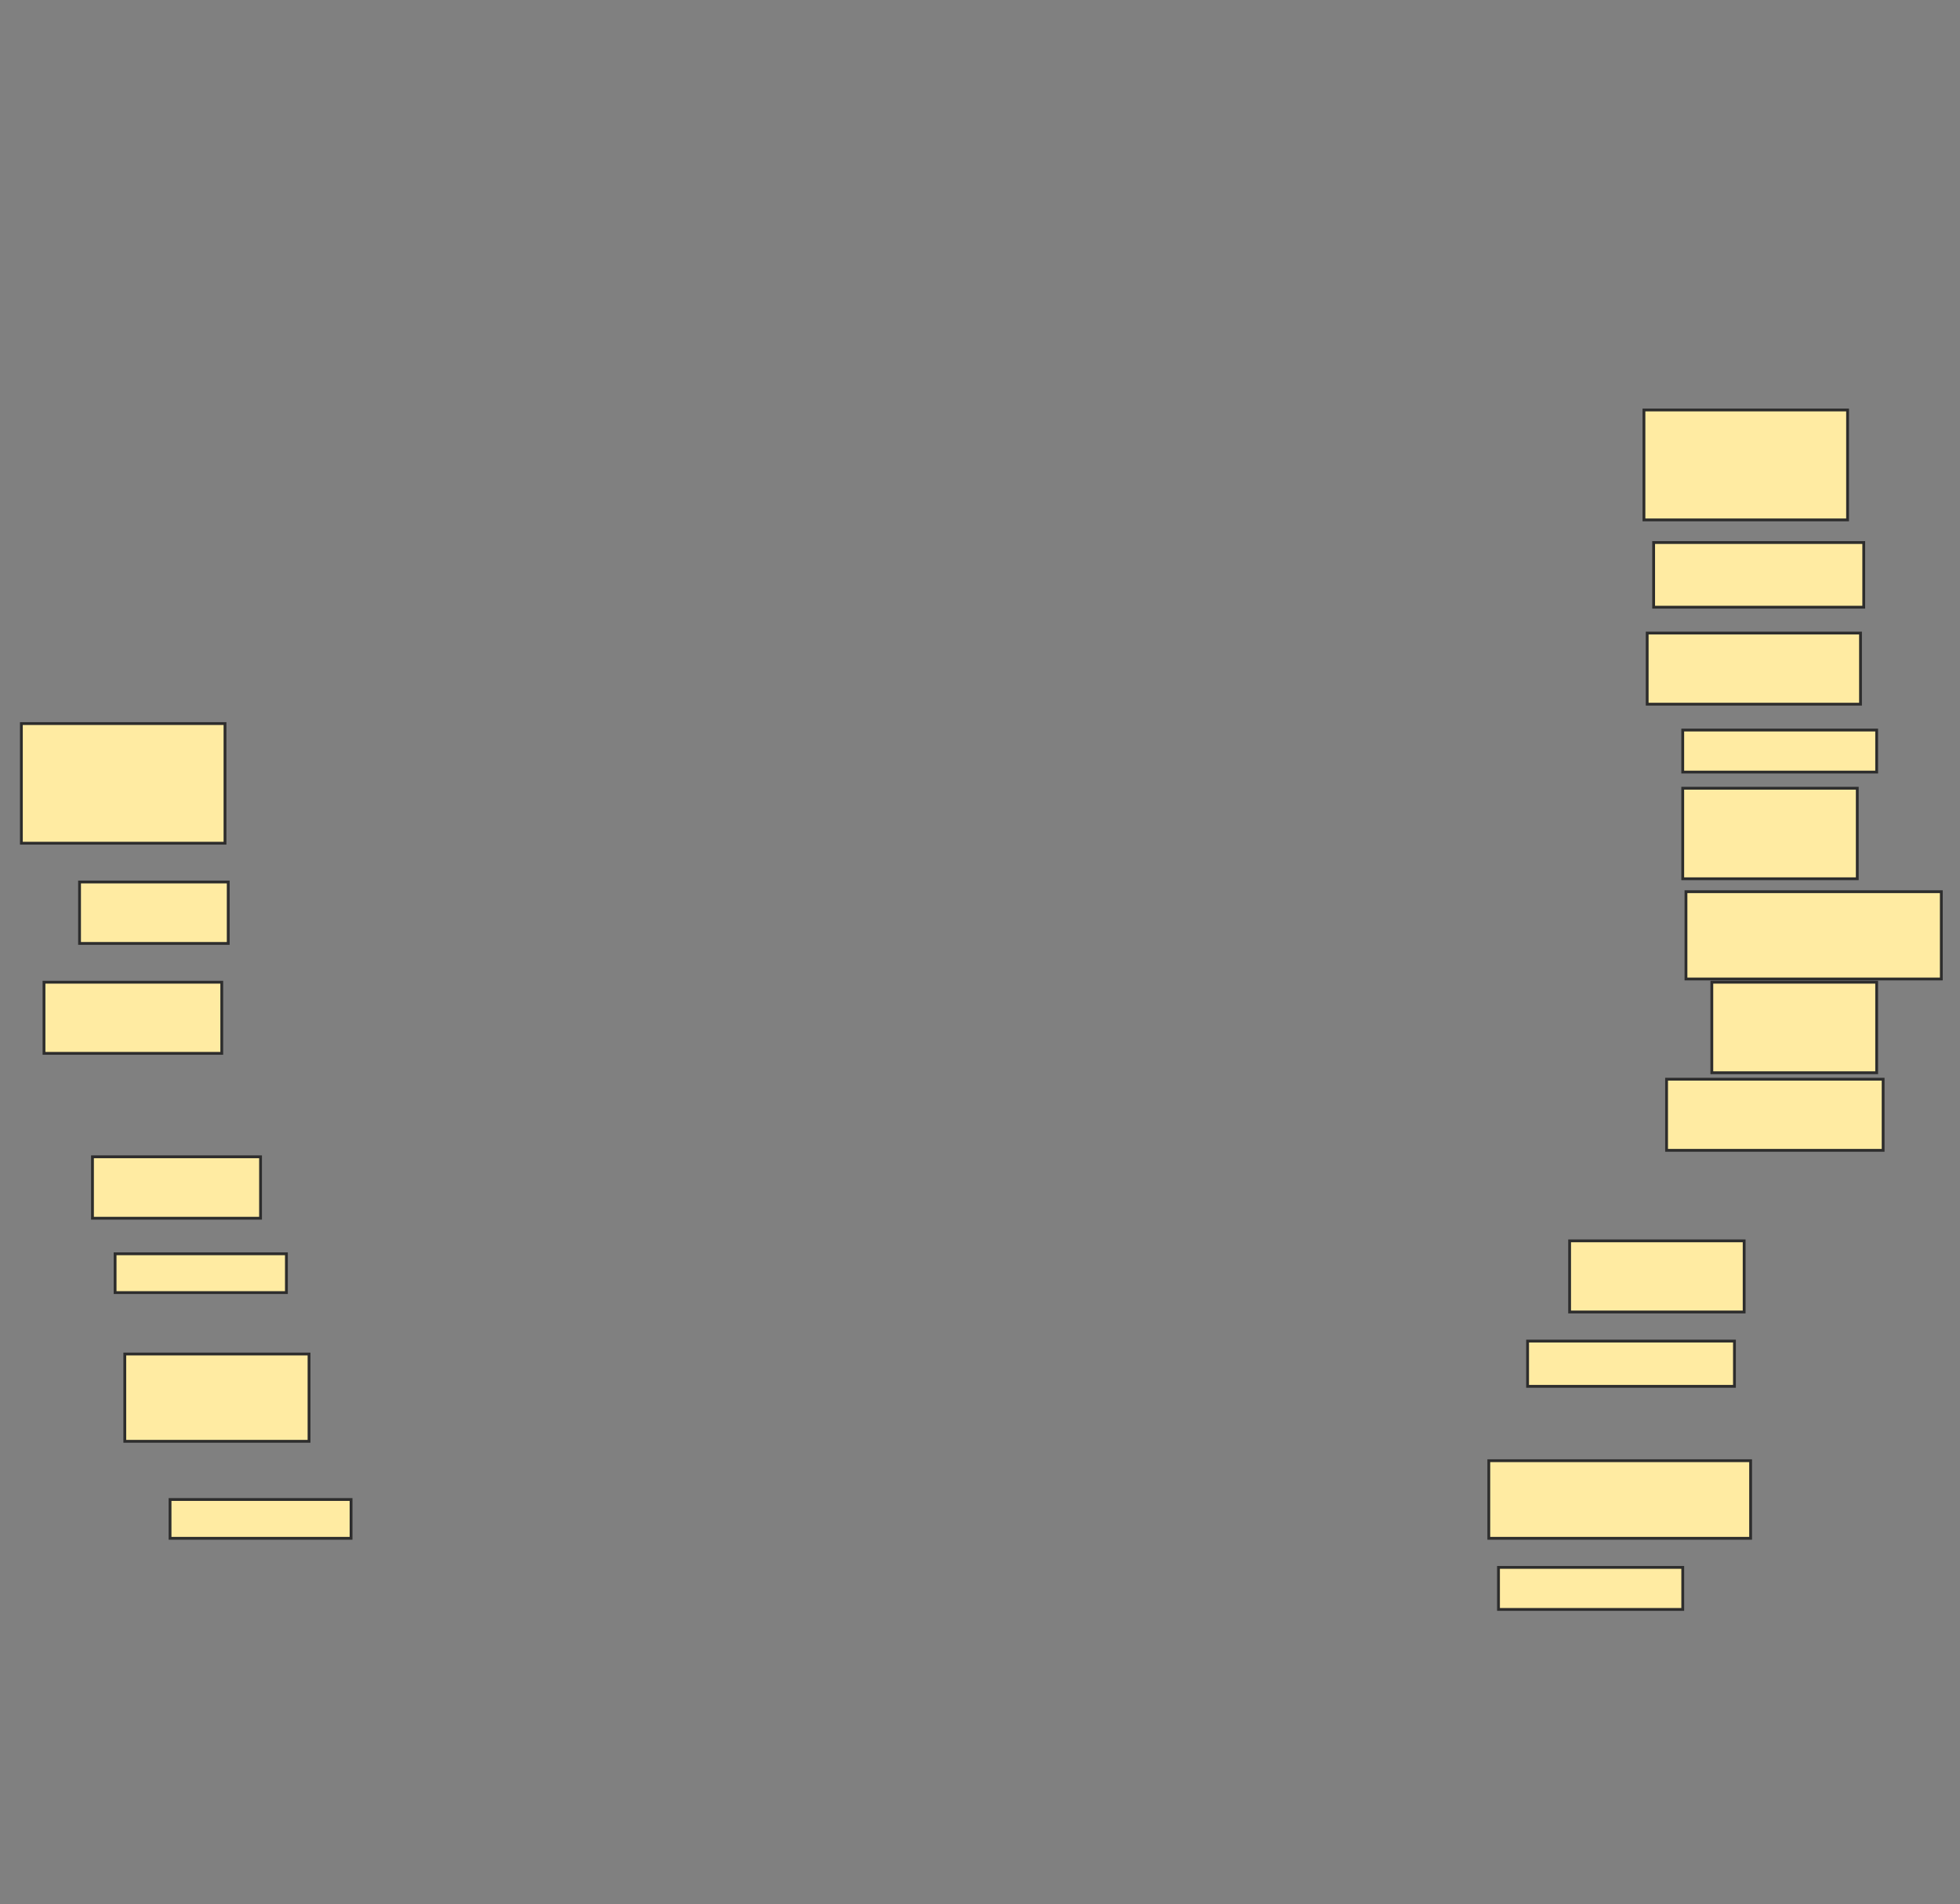 <svg xmlns="http://www.w3.org/2000/svg" width="697" height="677">
 <rect width="100%" height="100%" fill="#808080" stroke="none"/>
 <!-- Created with Image Occlusion Enhanced -->
 <g>
  <title>Labels</title>
 </g>
 <g>
  <title>Masks</title>
  <rect id="20e8018d30ff4d5d9376aa2db8f3617f-oa-1" height="39.08" width="72.414" y="145.759" x="584.609" stroke="#2D2D2D" fill="#FFEBA2"/>
  <rect id="20e8018d30ff4d5d9376aa2db8f3617f-oa-2" height="22.989" width="74.713" y="192.885" x="588.057" stroke="#2D2D2D" fill="#FFEBA2"/>
  <rect id="20e8018d30ff4d5d9376aa2db8f3617f-oa-3" height="25.287" width="75.862" y="225.069" x="585.759" stroke="#2D2D2D" fill="#FFEBA2"/>
  <rect id="20e8018d30ff4d5d9376aa2db8f3617f-oa-4" height="14.943" width="68.966" y="259.552" x="598.402" stroke="#2D2D2D" fill="#FFEBA2"/>
  <rect id="20e8018d30ff4d5d9376aa2db8f3617f-oa-5" height="32.184" width="62.069" y="280.241" x="598.402" stroke="#2D2D2D" fill="#FFEBA2"/>
  <rect id="20e8018d30ff4d5d9376aa2db8f3617f-oa-6" height="31.034" width="90.805" y="317.023" x="599.552" stroke="#2D2D2D" fill="#FFEBA2"/>
  <rect id="20e8018d30ff4d5d9376aa2db8f3617f-oa-7" height="32.184" width="58.621" y="349.207" x="608.747" stroke="#2D2D2D" fill="#FFEBA2"/>
  <rect id="20e8018d30ff4d5d9376aa2db8f3617f-oa-8" height="25.287" width="77.011" y="383.69" x="592.655" stroke="#2D2D2D" fill="#FFEBA2"/>
  <rect id="20e8018d30ff4d5d9376aa2db8f3617f-oa-9" height="25.287" width="62.069" y="441.161" x="558.172" stroke="#2D2D2D" fill="#FFEBA2"/>
  <rect id="20e8018d30ff4d5d9376aa2db8f3617f-oa-10" height="16.092" width="73.563" y="476.793" x="543.23" stroke="#2D2D2D" fill="#FFEBA2"/>
  <rect id="20e8018d30ff4d5d9376aa2db8f3617f-oa-11" height="27.586" width="93.103" y="519.322" x="529.437" stroke="#2D2D2D" fill="#FFEBA2"/>
  <rect id="20e8018d30ff4d5d9376aa2db8f3617f-oa-12" height="14.943" width="65.517" y="557.253" x="532.885" stroke="#2D2D2D" fill="#FFEBA2"/>
  <rect id="20e8018d30ff4d5d9376aa2db8f3617f-oa-13" height="42.529" width="72.414" y="257.253" x="7.598" stroke="#2D2D2D" fill="#FFEBA2"/>
  <rect id="20e8018d30ff4d5d9376aa2db8f3617f-oa-14" height="21.839" width="52.874" y="313.575" x="28.287" stroke="#2D2D2D" fill="#FFEBA2"/>
  <rect id="20e8018d30ff4d5d9376aa2db8f3617f-oa-15" height="25.287" width="63.218" y="349.207" x="15.644" stroke="#2D2D2D" fill="#FFEBA2"/>
  <rect id="20e8018d30ff4d5d9376aa2db8f3617f-oa-16" height="21.839" width="59.77" y="411.276" x="32.885" stroke="#2D2D2D" fill="#FFEBA2"/>
  <rect id="20e8018d30ff4d5d9376aa2db8f3617f-oa-17" height="13.793" width="60.92" y="445.759" x="40.931" stroke="#2D2D2D" fill="#FFEBA2"/>
  <rect id="20e8018d30ff4d5d9376aa2db8f3617f-oa-18" height="31.034" width="65.517" y="481.391" x="44.379" stroke="#2D2D2D" fill="#FFEBA2"/>
  <rect id="20e8018d30ff4d5d9376aa2db8f3617f-oa-19" height="13.793" width="64.368" y="533.115" x="60.471" stroke="#2D2D2D" fill="#FFEBA2"/>
 </g>
</svg>